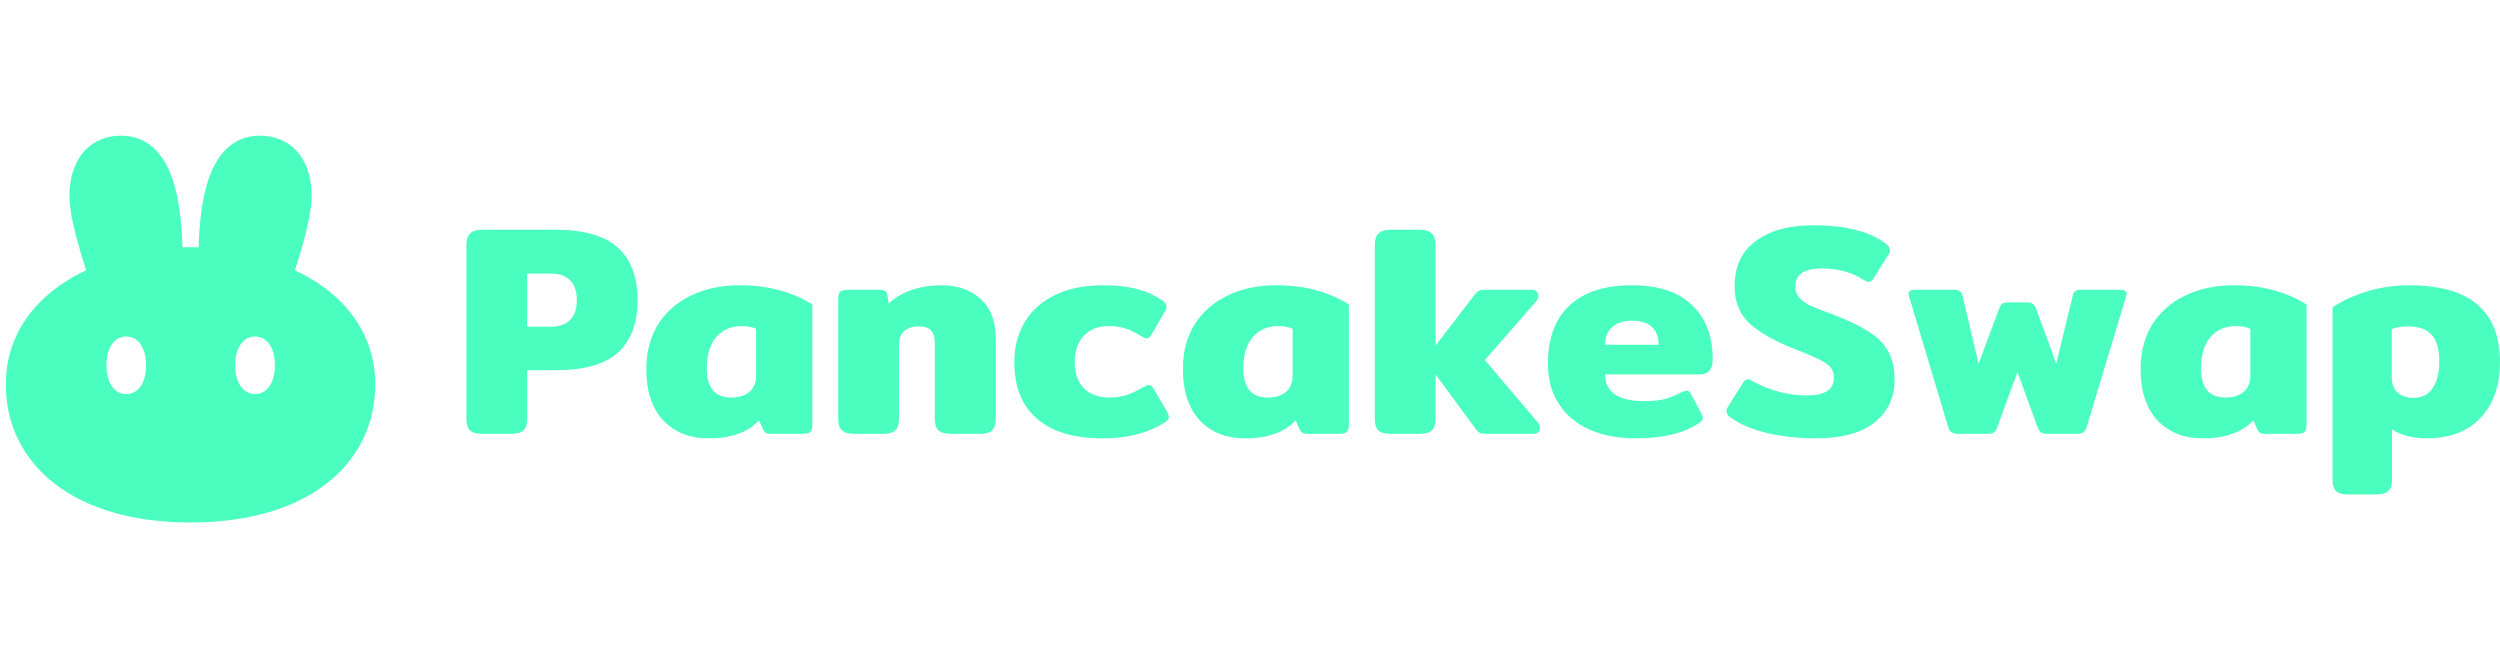 <svg xmlns="http://www.w3.org/2000/svg" width="258" height="69" viewBox="0 0 258 69" fill="none">
<g clip-path="url(#clip0_444_1014)">
<path d="M49.75 44.773C49.15 44.773 48.726 44.649 48.477 44.401C48.25 44.154 48.136 43.761 48.136 43.224V25.291C48.136 24.754 48.26 24.361 48.508 24.113C48.757 23.845 49.17 23.711 49.75 23.711H57.353C60.25 23.711 62.381 24.32 63.747 25.538C65.112 26.757 65.795 28.574 65.795 30.99C65.795 33.385 65.112 35.192 63.747 36.41C62.402 37.608 60.271 38.207 57.353 38.207H54.405V43.224C54.405 43.761 54.281 44.154 54.033 44.401C53.784 44.649 53.36 44.773 52.76 44.773H49.75ZM56.857 33.715C57.705 33.715 58.357 33.488 58.812 33.034C59.288 32.58 59.526 31.898 59.526 30.99C59.526 30.06 59.288 29.369 58.812 28.914C58.357 28.46 57.705 28.233 56.857 28.233H54.405V33.715H56.857Z" fill="#4AFEBF"/>
<path d="M73.124 45.238C71.18 45.238 69.618 44.618 68.438 43.379C67.279 42.12 66.7 40.354 66.7 38.083C66.7 36.348 67.093 34.83 67.879 33.529C68.686 32.229 69.814 31.227 71.262 30.525C72.731 29.802 74.418 29.441 76.321 29.441C77.894 29.441 79.28 29.616 80.48 29.968C81.701 30.298 82.818 30.783 83.832 31.423V43.813C83.832 44.205 83.759 44.463 83.614 44.587C83.47 44.711 83.18 44.773 82.746 44.773H79.58C79.352 44.773 79.176 44.742 79.052 44.68C78.928 44.598 78.825 44.474 78.742 44.308L78.338 43.379C77.738 44.019 77.014 44.484 76.166 44.773C75.338 45.083 74.325 45.238 73.124 45.238ZM75.452 41.025C76.259 41.025 76.89 40.829 77.345 40.437C77.8 40.044 78.028 39.487 78.028 38.764V33.932C77.635 33.746 77.138 33.653 76.538 33.653C75.442 33.653 74.562 34.035 73.9 34.799C73.259 35.563 72.938 36.637 72.938 38.021C72.938 40.024 73.776 41.025 75.452 41.025Z" fill="#4AFEBF"/>
<path d="M88.151 44.773C87.551 44.773 87.126 44.649 86.878 44.401C86.63 44.154 86.506 43.761 86.506 43.224V30.866C86.506 30.494 86.568 30.246 86.692 30.122C86.837 29.978 87.126 29.906 87.561 29.906H90.758C91.006 29.906 91.192 29.947 91.316 30.029C91.461 30.091 91.544 30.215 91.565 30.401L91.72 31.33C92.299 30.752 93.055 30.298 93.985 29.968C94.937 29.616 95.992 29.441 97.151 29.441C98.827 29.441 100.182 29.916 101.217 30.866C102.251 31.795 102.768 33.178 102.768 35.016V43.224C102.768 43.761 102.644 44.154 102.396 44.401C102.168 44.649 101.755 44.773 101.155 44.773H98.144C97.544 44.773 97.11 44.649 96.841 44.401C96.592 44.154 96.468 43.761 96.468 43.224V35.419C96.468 34.799 96.334 34.356 96.065 34.087C95.796 33.819 95.372 33.684 94.792 33.684C94.172 33.684 93.675 33.85 93.303 34.18C92.951 34.51 92.775 34.965 92.775 35.543V43.224C92.775 43.761 92.651 44.154 92.403 44.401C92.175 44.649 91.761 44.773 91.161 44.773H88.151Z" fill="#4AFEBF"/>
<path d="M113.739 45.238C110.842 45.238 108.607 44.566 107.035 43.224C105.462 41.882 104.676 39.931 104.676 37.37C104.676 35.801 105.038 34.417 105.762 33.22C106.487 32.022 107.531 31.093 108.897 30.432C110.283 29.771 111.918 29.441 113.801 29.441C115.228 29.441 116.428 29.575 117.401 29.844C118.394 30.112 119.273 30.525 120.039 31.083C120.266 31.227 120.38 31.413 120.38 31.64C120.38 31.805 120.297 32.022 120.132 32.291L118.859 34.49C118.714 34.779 118.539 34.923 118.332 34.923C118.208 34.923 118.011 34.841 117.742 34.676C117.183 34.325 116.656 34.066 116.159 33.901C115.683 33.736 115.083 33.653 114.359 33.653C113.325 33.653 112.487 33.984 111.845 34.645C111.225 35.305 110.914 36.214 110.914 37.37C110.914 38.547 111.235 39.456 111.876 40.096C112.518 40.715 113.397 41.025 114.514 41.025C115.176 41.025 115.777 40.932 116.315 40.746C116.852 40.561 117.401 40.303 117.959 39.972C118.249 39.807 118.456 39.724 118.58 39.724C118.766 39.724 118.932 39.869 119.077 40.158L120.473 42.543C120.577 42.749 120.628 42.915 120.628 43.038C120.628 43.224 120.504 43.4 120.256 43.565C119.387 44.123 118.435 44.535 117.401 44.804C116.387 45.093 115.166 45.238 113.739 45.238Z" fill="#4AFEBF"/>
<path d="M128.497 45.238C126.552 45.238 124.99 44.618 123.811 43.379C122.652 42.12 122.073 40.354 122.073 38.083C122.073 36.348 122.466 34.83 123.252 33.529C124.059 32.229 125.187 31.227 126.635 30.525C128.104 29.802 129.791 29.441 131.694 29.441C133.266 29.441 134.653 29.616 135.853 29.968C137.073 30.298 138.191 30.783 139.205 31.423V43.813C139.205 44.205 139.132 44.463 138.987 44.587C138.842 44.711 138.553 44.773 138.118 44.773H134.953C134.725 44.773 134.549 44.742 134.425 44.68C134.301 44.598 134.197 44.474 134.115 44.308L133.711 43.379C133.111 44.019 132.387 44.484 131.539 44.773C130.711 45.083 129.697 45.238 128.497 45.238ZM130.825 41.025C131.632 41.025 132.263 40.829 132.718 40.437C133.173 40.044 133.401 39.487 133.401 38.764V33.932C133.008 33.746 132.511 33.653 131.911 33.653C130.815 33.653 129.935 34.035 129.273 34.799C128.632 35.563 128.311 36.637 128.311 38.021C128.311 40.024 129.149 41.025 130.825 41.025Z" fill="#4AFEBF"/>
<path d="M158.7 43.596C158.845 43.761 158.917 43.947 158.917 44.154C158.917 44.339 158.855 44.494 158.731 44.618C158.607 44.721 158.441 44.773 158.234 44.773H153.424C153.134 44.773 152.917 44.752 152.772 44.711C152.648 44.649 152.513 44.535 152.369 44.37L148.148 38.64V43.224C148.148 43.761 148.024 44.154 147.775 44.401C147.527 44.649 147.103 44.773 146.503 44.773H143.493C142.893 44.773 142.468 44.649 142.22 44.401C141.992 44.154 141.879 43.761 141.879 43.224V25.291C141.879 24.754 142.003 24.361 142.251 24.113C142.499 23.845 142.913 23.711 143.493 23.711H146.503C147.103 23.711 147.527 23.845 147.775 24.113C148.024 24.361 148.148 24.754 148.148 25.291V35.667L152.245 30.339C152.369 30.174 152.503 30.06 152.648 29.998C152.793 29.937 153.01 29.906 153.3 29.906H158.11C158.317 29.906 158.472 29.968 158.576 30.091C158.7 30.195 158.762 30.339 158.762 30.525C158.762 30.732 158.69 30.917 158.545 31.083L153.238 37.154L158.7 43.596Z" fill="#4AFEBF"/>
<path d="M168.777 45.238C167.039 45.238 165.487 44.949 164.122 44.37C162.777 43.792 161.711 42.925 160.925 41.769C160.139 40.612 159.746 39.198 159.746 37.525C159.746 34.903 160.491 32.9 161.981 31.516C163.47 30.133 165.612 29.441 168.405 29.441C171.136 29.441 173.205 30.122 174.612 31.485C176.04 32.828 176.753 34.696 176.753 37.092C176.753 38.124 176.298 38.64 175.388 38.64H165.643C165.643 39.528 165.974 40.21 166.636 40.684C167.319 41.159 168.343 41.397 169.708 41.397C170.557 41.397 171.26 41.325 171.819 41.18C172.398 41.015 172.977 40.778 173.557 40.468C173.805 40.364 173.971 40.313 174.053 40.313C174.239 40.313 174.395 40.437 174.519 40.684L175.574 42.667C175.678 42.873 175.729 43.028 175.729 43.132C175.729 43.317 175.605 43.493 175.357 43.658C174.509 44.215 173.546 44.618 172.471 44.866C171.395 45.114 170.163 45.238 168.777 45.238ZM171.167 35.574C171.167 34.789 170.939 34.18 170.484 33.746C170.029 33.313 169.346 33.096 168.436 33.096C167.525 33.096 166.832 33.323 166.356 33.777C165.881 34.211 165.643 34.81 165.643 35.574H171.167Z" fill="#4AFEBF"/>
<path d="M187.391 45.238C185.653 45.238 184.008 45.062 182.456 44.711C180.904 44.339 179.653 43.823 178.701 43.162C178.349 42.935 178.173 42.698 178.173 42.45C178.173 42.285 178.235 42.109 178.359 41.923L179.88 39.508C180.046 39.26 180.211 39.136 180.377 39.136C180.48 39.136 180.656 39.208 180.904 39.352C181.67 39.786 182.539 40.137 183.511 40.406C184.484 40.674 185.446 40.808 186.398 40.808C187.37 40.808 188.084 40.664 188.539 40.375C189.015 40.086 189.253 39.621 189.253 38.981C189.253 38.361 188.994 37.876 188.477 37.525C187.98 37.174 187.039 36.73 185.653 36.193C183.563 35.409 181.929 34.531 180.749 33.56C179.59 32.569 179.011 31.227 179.011 29.534C179.011 27.49 179.746 25.931 181.215 24.857C182.684 23.783 184.639 23.246 187.08 23.246C188.777 23.246 190.225 23.401 191.425 23.711C192.646 24 193.681 24.454 194.529 25.074C194.881 25.342 195.057 25.59 195.057 25.817C195.057 25.962 194.994 26.127 194.87 26.313L193.35 28.729C193.163 28.976 192.998 29.1 192.853 29.1C192.75 29.1 192.574 29.028 192.325 28.883C191.125 28.099 189.698 27.706 188.043 27.706C187.153 27.706 186.47 27.851 185.994 28.14C185.518 28.429 185.28 28.904 185.28 29.565C185.28 30.019 185.405 30.391 185.653 30.68C185.901 30.969 186.232 31.227 186.646 31.454C187.08 31.661 187.743 31.929 188.632 32.26L189.222 32.476C190.753 33.075 191.953 33.653 192.822 34.211C193.712 34.748 194.384 35.419 194.839 36.224C195.294 37.009 195.522 38 195.522 39.198C195.522 41.036 194.829 42.502 193.443 43.596C192.077 44.69 190.06 45.238 187.391 45.238Z" fill="#4AFEBF"/>
<path d="M202.116 44.773C201.806 44.773 201.568 44.721 201.402 44.618C201.237 44.515 201.113 44.308 201.03 43.999L197.026 30.618C196.985 30.494 196.964 30.401 196.964 30.339C196.964 30.05 197.171 29.906 197.585 29.906H201.681C201.951 29.906 202.146 29.957 202.271 30.061C202.396 30.143 202.479 30.288 202.519 30.494L204.195 37.525L206.305 31.857C206.41 31.609 206.513 31.444 206.616 31.361C206.74 31.258 206.948 31.206 207.238 31.206H209.192C209.482 31.206 209.679 31.258 209.782 31.361C209.906 31.444 210.019 31.609 210.124 31.857L212.203 37.525L213.91 30.494C213.971 30.288 214.053 30.143 214.158 30.061C214.261 29.957 214.448 29.906 214.716 29.906H218.845C219.258 29.906 219.465 30.05 219.465 30.339C219.465 30.401 219.445 30.494 219.403 30.618L215.369 43.999C215.286 44.308 215.161 44.515 214.996 44.618C214.851 44.721 214.623 44.773 214.313 44.773H211.272C210.982 44.773 210.764 44.721 210.619 44.618C210.474 44.494 210.352 44.288 210.247 43.999L208.199 38.392L206.15 43.999C206.068 44.288 205.943 44.494 205.778 44.618C205.633 44.721 205.417 44.773 205.127 44.773H202.116Z" fill="#4AFEBF"/>
<path d="M227.332 45.238C225.386 45.238 223.826 44.618 222.645 43.379C221.487 42.12 220.907 40.354 220.907 38.083C220.907 36.348 221.3 34.83 222.087 33.529C222.893 32.229 224.021 31.227 225.469 30.525C226.939 29.802 228.625 29.441 230.528 29.441C232.101 29.441 233.487 29.616 234.687 29.968C235.908 30.298 237.026 30.783 238.039 31.423V43.813C238.039 44.205 237.966 44.463 237.821 44.587C237.676 44.711 237.388 44.773 236.953 44.773H233.787C233.559 44.773 233.384 44.742 233.259 44.68C233.135 44.598 233.032 44.474 232.949 44.308L232.546 43.379C231.946 44.019 231.221 44.484 230.373 44.773C229.545 45.083 228.532 45.238 227.332 45.238ZM229.66 41.025C230.466 41.025 231.098 40.829 231.553 40.437C232.009 40.044 232.236 39.487 232.236 38.764V33.932C231.841 33.746 231.346 33.653 230.746 33.653C229.648 33.653 228.77 34.035 228.107 34.799C227.467 35.563 227.145 36.637 227.145 38.021C227.145 40.024 227.985 41.025 229.66 41.025Z" fill="#4AFEBF"/>
<path d="M242.327 51.03C241.727 51.03 241.304 50.906 241.054 50.658C240.826 50.41 240.714 50.018 240.714 49.481V31.733C241.644 31.072 242.814 30.525 244.22 30.091C245.628 29.658 247.096 29.441 248.627 29.441C254.876 29.441 258 32.084 258 37.37C258 39.766 257.337 41.676 256.014 43.1C254.689 44.525 252.818 45.238 250.397 45.238C249.714 45.238 249.052 45.155 248.409 44.99C247.789 44.825 247.271 44.598 246.858 44.308V49.481C246.858 50.018 246.733 50.41 246.486 50.658C246.238 50.906 245.813 51.03 245.213 51.03H242.327ZM249.062 41.056C249.952 41.056 250.615 40.726 251.048 40.065C251.503 39.383 251.73 38.475 251.73 37.339C251.73 35.997 251.462 35.057 250.925 34.521C250.407 33.963 249.599 33.684 248.504 33.684C247.799 33.684 247.241 33.777 246.828 33.963V38.888C246.828 39.59 247.024 40.127 247.416 40.499C247.811 40.87 248.359 41.056 249.062 41.056Z" fill="#4AFEBF"/>
<path fill-rule="evenodd" clip-rule="evenodd" d="M19.648 53.921C13.769 53.917 9.033 52.508 5.724 49.98C2.375 47.42 0.598 43.788 0.598 39.678C0.598 35.718 2.371 32.862 4.377 30.932C5.948 29.42 7.683 28.451 8.891 27.894C8.618 27.057 8.277 25.962 7.972 24.831C7.564 23.317 7.164 21.541 7.164 20.24C7.164 18.699 7.5 17.152 8.408 15.95C9.366 14.68 10.81 14 12.546 14C13.903 14 15.055 14.502 15.956 15.369C16.819 16.197 17.392 17.297 17.788 18.444C18.485 20.459 18.756 22.99 18.832 25.517H20.495C20.571 22.99 20.842 20.459 21.538 18.444C21.934 17.297 22.508 16.197 23.37 15.369C24.272 14.502 25.424 14 26.78 14C28.517 14 29.96 14.68 30.919 15.95C31.826 17.152 32.162 18.699 32.162 20.24C32.162 21.541 31.762 23.317 31.354 24.831C31.049 25.962 30.709 27.057 30.435 27.894C31.643 28.451 33.378 29.42 34.95 30.932C36.955 32.862 38.728 35.718 38.728 39.678C38.728 43.788 36.952 47.42 33.603 49.98C30.294 52.508 25.557 53.917 19.678 53.921H19.648ZM15.075 37.698C15.075 39.651 14.159 40.668 13.03 40.668C11.901 40.668 10.985 39.651 10.985 37.698C10.985 35.744 11.901 34.727 13.03 34.727C14.159 34.727 15.075 35.744 15.075 37.698ZM26.323 40.668C27.453 40.668 28.368 39.651 28.368 37.698C28.368 35.744 27.453 34.727 26.323 34.727C25.194 34.727 24.278 35.744 24.278 37.698C24.278 39.651 25.194 40.668 26.323 40.668Z" fill="#4AFEBF"/>
</g>
<defs>
<clipPath id="clip0_444_1014">
<rect width="258" height="40" fill="white" transform="translate(0 14)"/>
</clipPath>
</defs>
</svg>